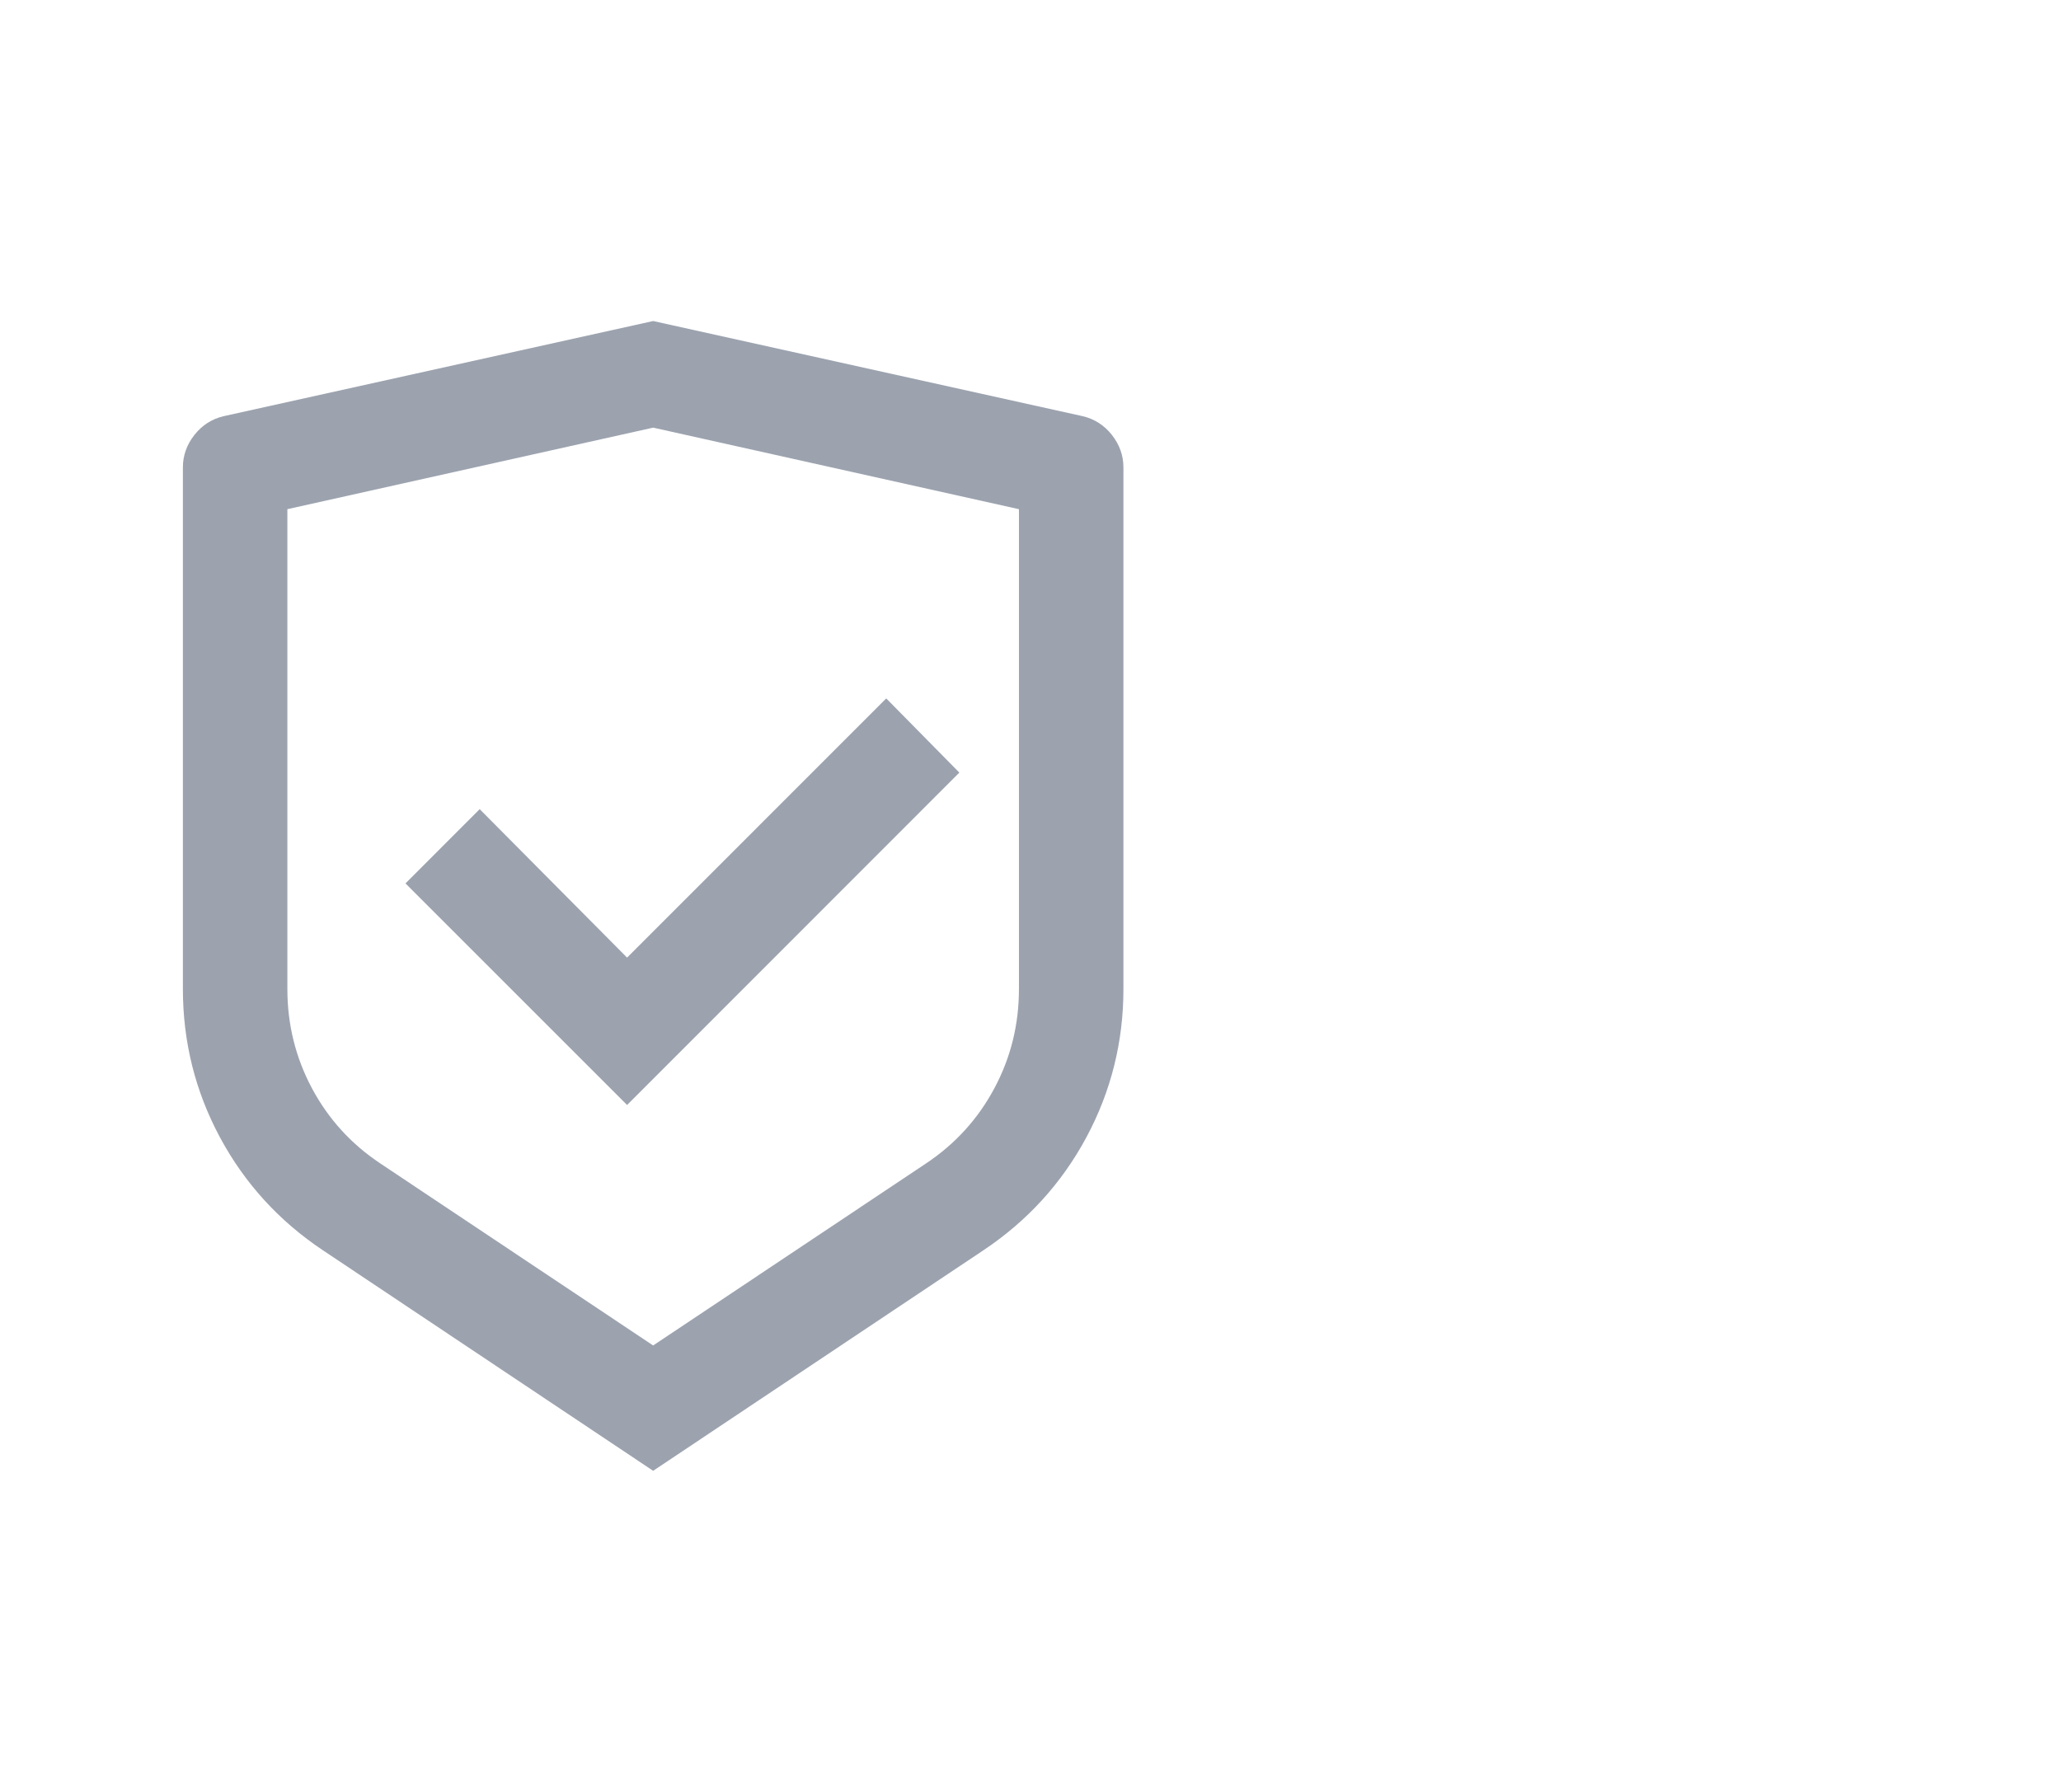 <svg width="23" height="20" viewBox="0 0 23 20" fill="none" xmlns="http://www.w3.org/2000/svg">
<g clip-path="url(#clip0_3425_663)">
<path d="M7.289 3.583L12.082 4.645C12.214 4.676 12.323 4.746 12.409 4.855C12.494 4.964 12.537 5.084 12.537 5.216V11.038C12.537 11.629 12.399 12.181 12.123 12.695C11.847 13.208 11.464 13.628 10.974 13.955L7.289 16.416L3.604 13.955C3.114 13.628 2.731 13.208 2.455 12.695C2.179 12.181 2.041 11.629 2.041 11.038V5.216C2.041 5.084 2.084 4.964 2.169 4.855C2.255 4.746 2.364 4.676 2.496 4.645L7.289 3.583ZM7.289 4.773L3.207 5.683V11.038C3.207 11.435 3.299 11.804 3.481 12.146C3.664 12.489 3.919 12.769 4.245 12.986L7.289 15.017L10.333 12.986C10.659 12.769 10.914 12.489 11.097 12.146C11.28 11.804 11.371 11.435 11.371 11.038V5.683L7.289 4.773ZM9.89 7.795L10.706 8.623L6.998 12.333L4.525 9.86L5.353 9.031L6.998 10.688L9.89 7.795Z" fill="#9CA3AF"/>
</g>
<defs>
<clipPath id="clip0_3425_663">
<rect width="14.578" height="14" fill="white" transform="translate(0 3)"/>
</clipPath>
</defs>
</svg>
